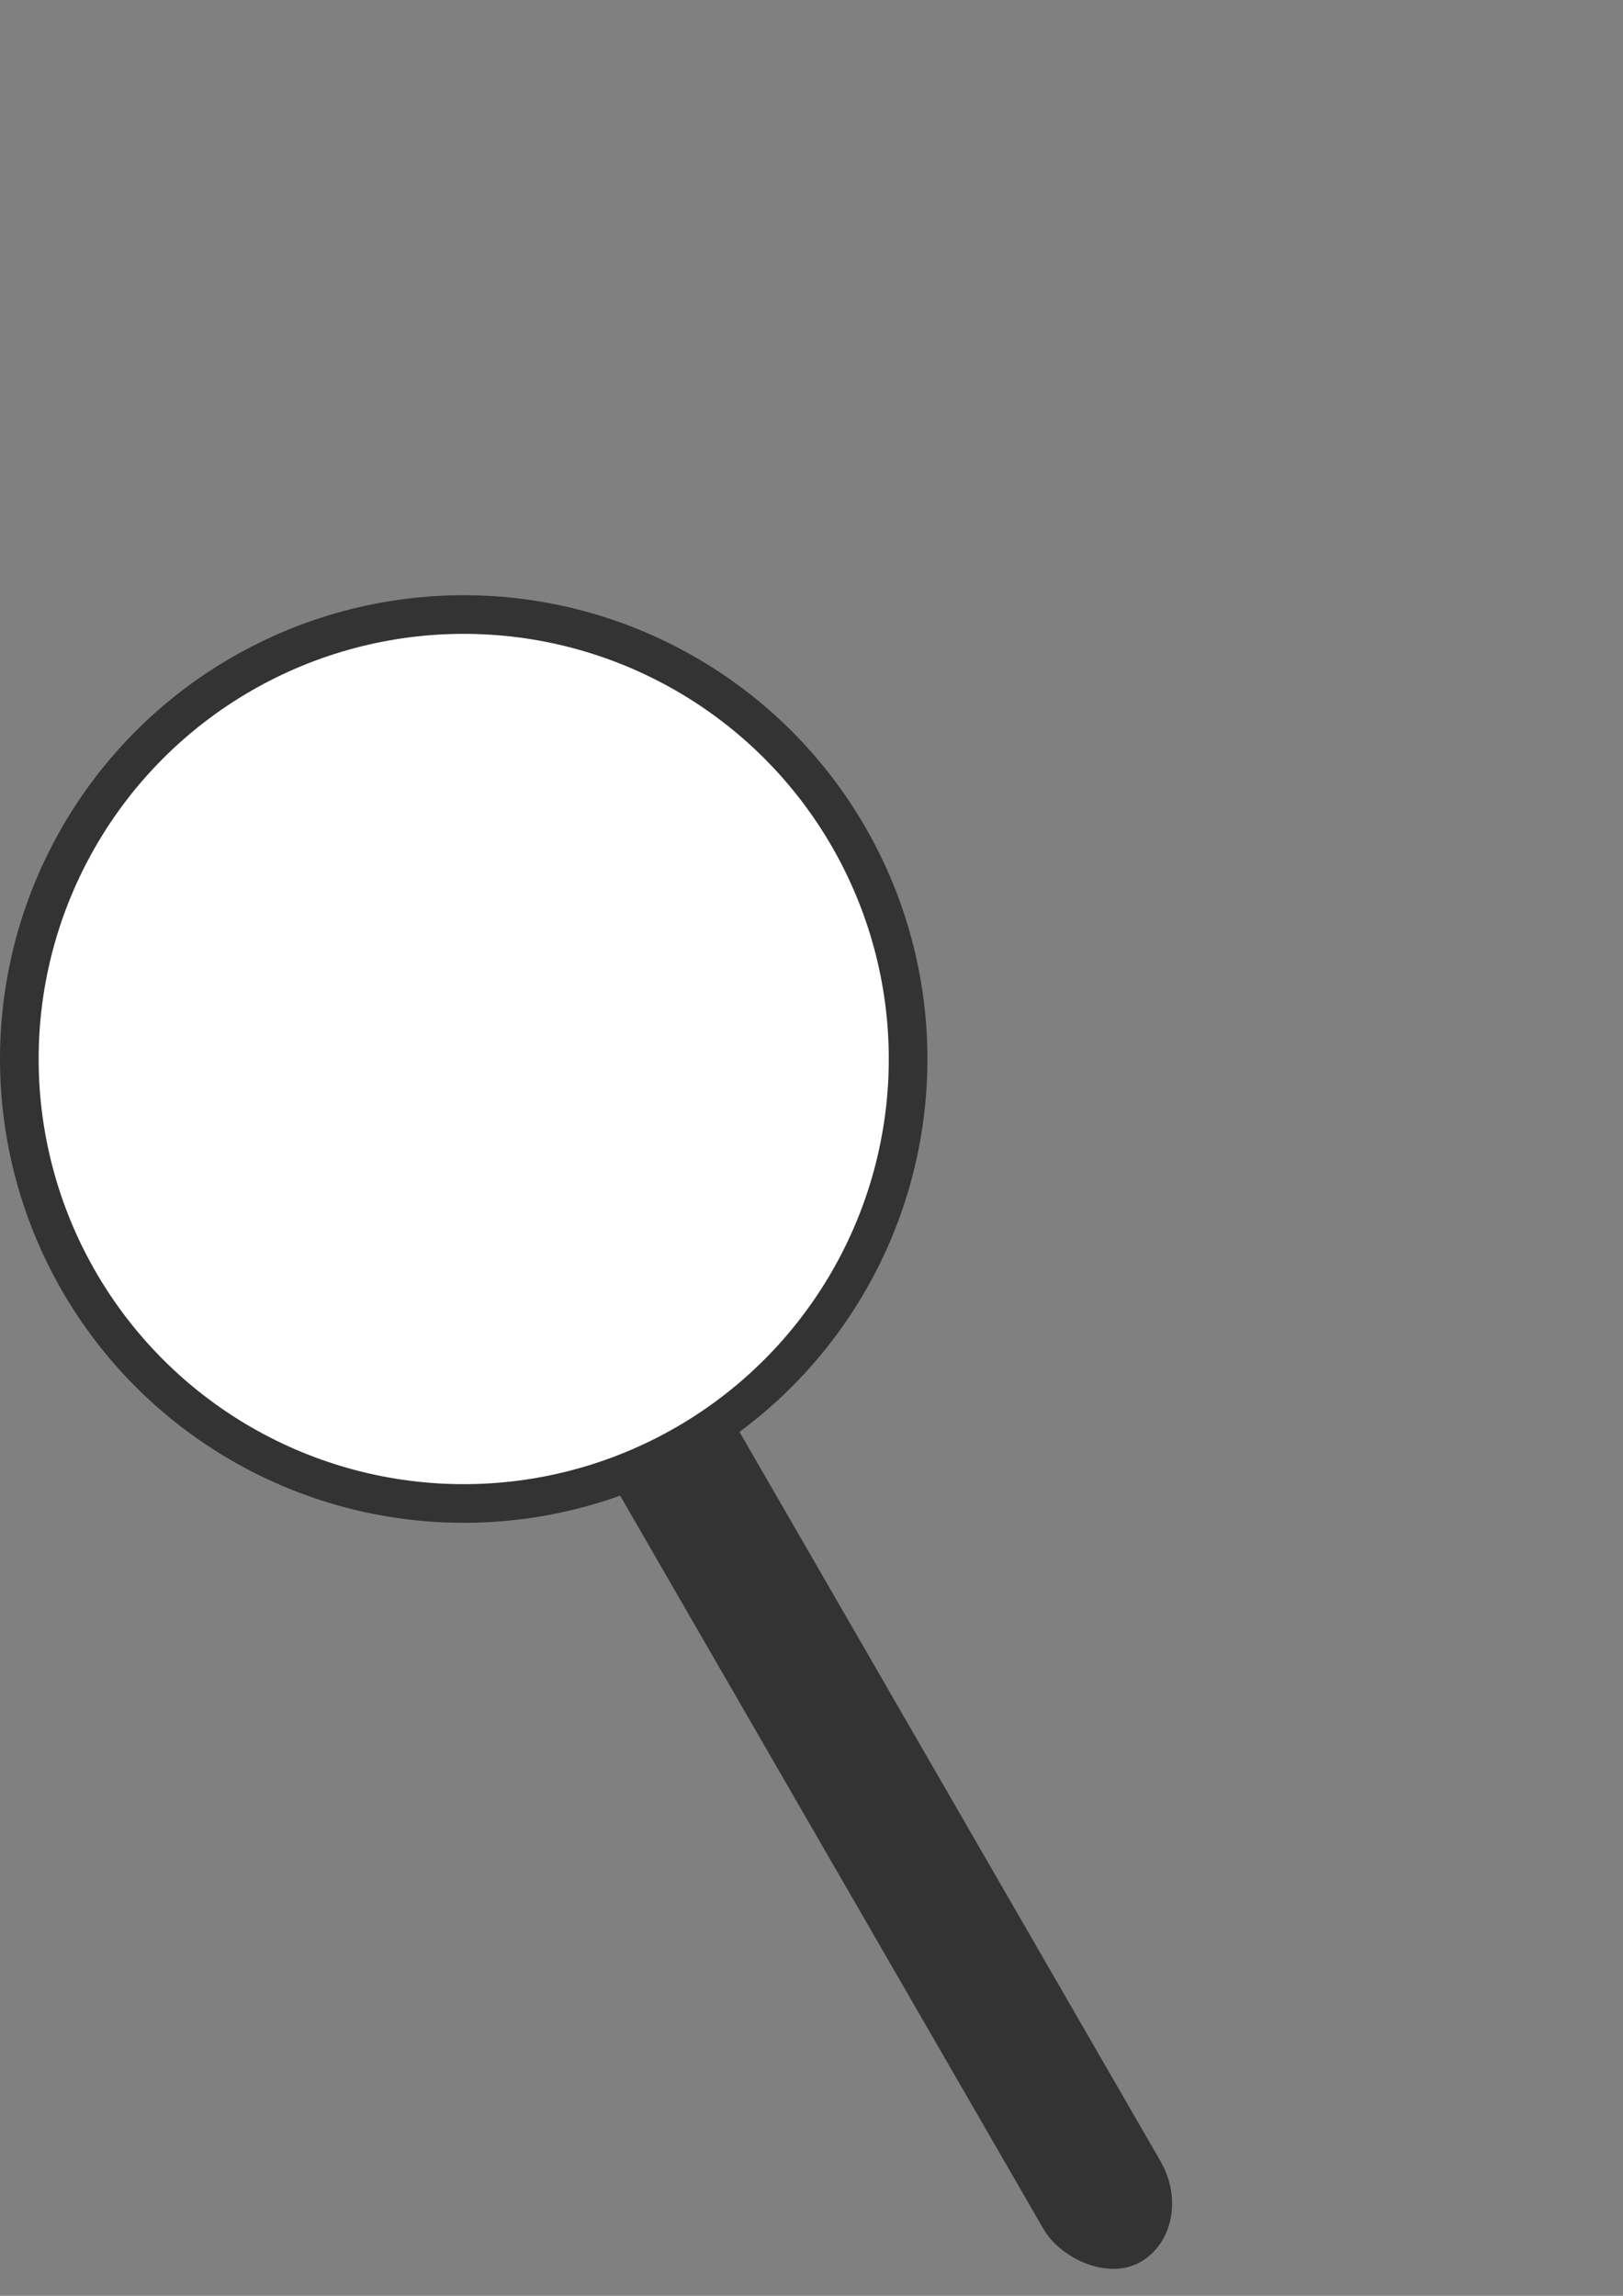 <?xml version="1.0" encoding="UTF-8" standalone="no"?>
<!-- Created with Inkscape (http://www.inkscape.org/) -->

<svg
   xmlns:dc="http://purl.org/dc/elements/1.1/"
   xmlns:cc="http://creativecommons.org/ns#"
   xmlns:rdf="http://www.w3.org/1999/02/22-rdf-syntax-ns#"
   xmlns:svg="http://www.w3.org/2000/svg"
   xmlns="http://www.w3.org/2000/svg"
   xmlns:sodipodi="http://sodipodi.sourceforge.net/DTD/sodipodi-0.dtd"
   xmlns:inkscape="http://www.inkscape.org/namespaces/inkscape"
   width="210mm"
   height="297mm"
   viewBox="0 0 210 297"
   version="1.1"
   id="svg3931"
   inkscape:version="0.92.3 (2405546, 2018-03-11)"
   sodipodi:docname="magnifier.svg"
   inkscape:export-filename="/home/yukinessa/BAGON/NuxDroidRecovery/img/magnifier.svg.png"
   inkscape:export-xdpi="240"
   inkscape:export-ydpi="240">
  <rect x="0" y="0" width="210" height="297" fill="#808080" stroke="none"/>
  <defs
     id="defs3925" />
  <sodipodi:namedview
     id="base"
     pagecolor="#ffffff"
     bordercolor="#666666"
     borderopacity="1.0"
     inkscape:pageopacity="0.0"
     inkscape:pageshadow="2"
     inkscape:zoom="0.5"
     inkscape:cx="283.87321"
     inkscape:cy="494.26845"
     inkscape:document-units="mm"
     inkscape:current-layer="layer1"
     showgrid="false"
     inkscape:window-width="1366"
     inkscape:window-height="703"
     inkscape:window-x="0"
     inkscape:window-y="0"
     inkscape:window-maximized="1" />
  <g
     inkscape:label="Layer 1"
     inkscape:groupmode="layer"
     id="layer1">
    <circle
       style="fill:#333333;stroke-width:0.317"
       id="path3933"
       cx="60"
       cy="137"
       r="60" />
    <rect
       style="fill:#333333;stroke-width:0.247"
       id="rect3935"
       width="17.5"
       height="140"
       x="-27.256"
       y="187.209"
       transform="matrix(0.866,-0.5,0.5,0.866,0,0)"
       rx="10" />
    <circle
       style="fill:#ffffff;stroke-width:0.291"
       id="path3937"
       cx="60"
       cy="137"
       r="55" />
  </g>
</svg>
